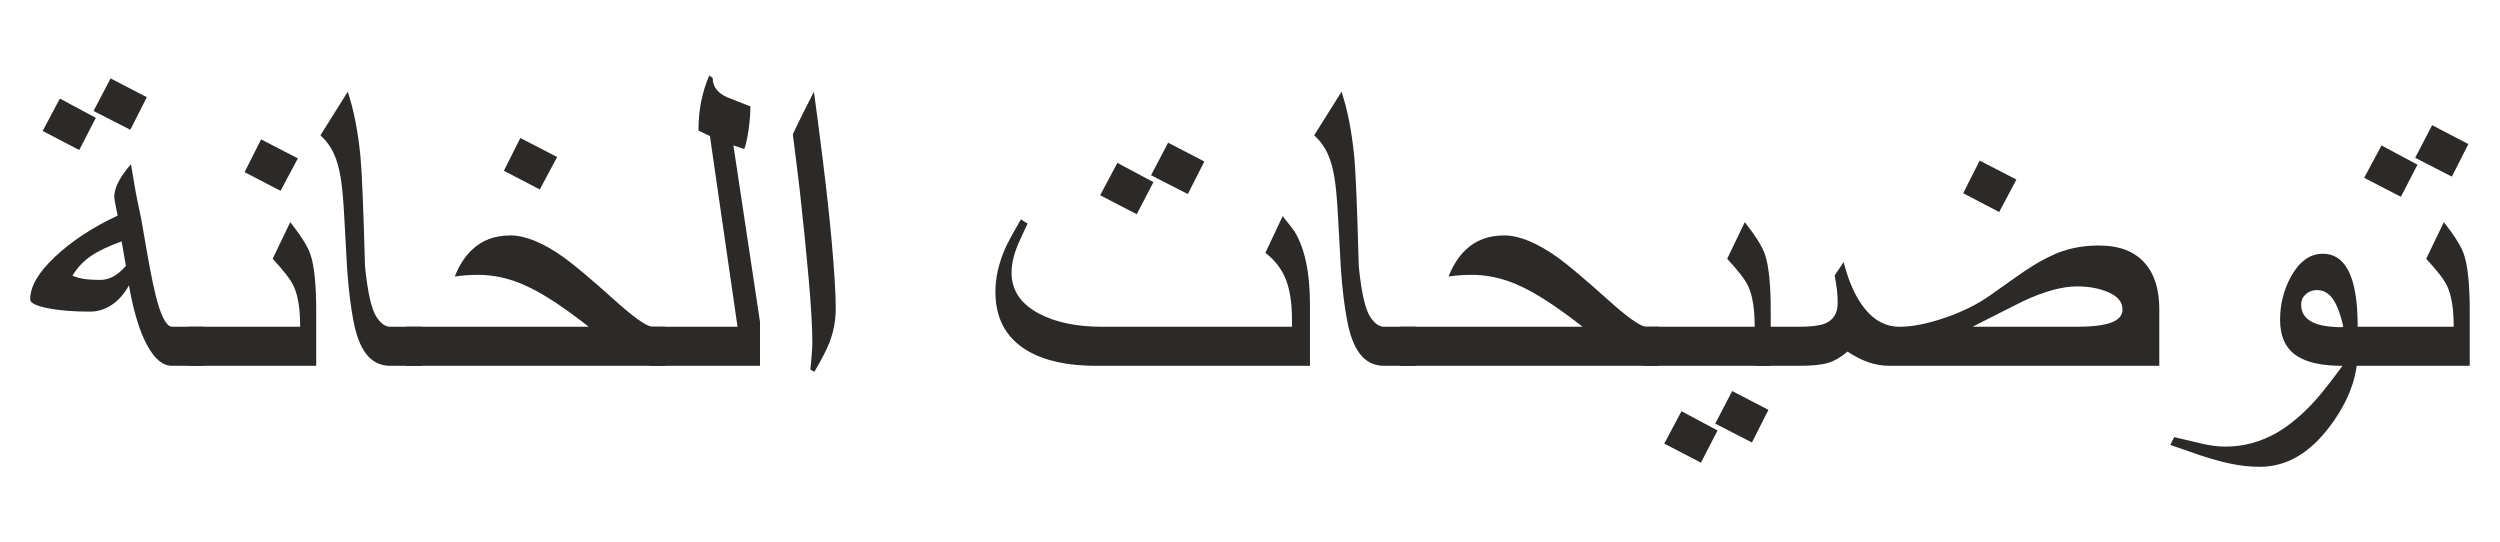 <?xml version="1.0" encoding="UTF-8"?>
<!DOCTYPE svg PUBLIC "-//W3C//DTD SVG 1.1//EN" "http://www.w3.org/Graphics/SVG/1.1/DTD/svg11.dtd">
<!-- Creator: CorelDRAW 2018 (64-Bit) -->
<svg xmlns="http://www.w3.org/2000/svg" xml:space="preserve" width="272px" height="59px" version="1.1" style="shape-rendering:geometricPrecision; text-rendering:geometricPrecision; image-rendering:optimizeQuality; fill-rule:evenodd; clip-rule:evenodd"
viewBox="0 0 272 59.13"
 xmlns:xlink="http://www.w3.org/1999/xlink">
 <defs>
  <style type="text/css">
   <![CDATA[
    .fil0 {fill:#2B2A29;fill-rule:nonzero}
   ]]>
  </style>
 </defs>
 <g id="Layer_x0020_1">
  <path class="fil0" d="M21.97 39.89l-3.5 0c-1.17,0 -2.2,-1 -3.1,-3 -0.67,-1.5 -1.2,-3.43 -1.61,-5.78 -0.49,0.91 -1.11,1.61 -1.85,2.12 -0.76,0.5 -1.55,0.75 -2.37,0.75 -1.87,0 -3.43,-0.13 -4.68,-0.38 -1.24,-0.26 -1.87,-0.57 -1.87,-0.96 0,-1.41 0.91,-2.96 2.73,-4.66 1.81,-1.7 4.08,-3.2 6.81,-4.47 -0.03,-0.13 -0.1,-0.46 -0.21,-1.02 -0.11,-0.55 -0.16,-0.89 -0.16,-1.02 0,-0.56 0.19,-1.18 0.57,-1.85 0.32,-0.56 0.74,-1.13 1.25,-1.71 0.17,1.01 0.34,1.98 0.5,2.93 0.18,0.94 0.37,1.92 0.6,2.93l0.73 4.19c0.41,2.31 0.78,4.02 1.1,5.13 0.51,1.7 1.03,2.54 1.57,2.54l3.49 0 0 4.26zm-8.54 -10.91l-0.47 -2.66c-1.4,0.51 -2.52,1.03 -3.32,1.58 -0.81,0.54 -1.49,1.26 -2.04,2.16 0.34,0.15 0.73,0.26 1.19,0.34 0.45,0.08 1.08,0.12 1.87,0.12 0.97,0 1.9,-0.51 2.77,-1.54zm2.28 -18.38l-1.8 3.55 -4.01 -2.05 1.86 -3.55 3.95 2.05zm-5.56 2.25l-1.81 3.51 -3.99 -2.08 1.88 -3.53 3.92 2.1z"/>
  <path id="1" class="fil0" d="M34.18 39.89l-13.91 0 0 -4.26 12.16 0c0,-1.92 -0.23,-3.38 -0.69,-4.39 -0.31,-0.7 -1.08,-1.7 -2.31,-3.02l1.92 -4c1.16,1.48 1.89,2.63 2.18,3.47 0.44,1.25 0.65,3.33 0.65,6.23l0 5.97zm-2 -22.62l-1.89 3.54 -3.92 -2.04 1.8 -3.57 4.01 2.07z"/>
  <path id="2" class="fil0" d="M45.71 39.89l-3.44 0c-1.12,0 -2.01,-0.45 -2.68,-1.35 -0.59,-0.78 -1.04,-1.94 -1.34,-3.49 -0.3,-1.55 -0.54,-3.45 -0.7,-5.72 -0.1,-1.83 -0.2,-3.72 -0.31,-5.66 -0.1,-1.94 -0.24,-3.41 -0.41,-4.41 -0.18,-1 -0.41,-1.82 -0.7,-2.45 -0.35,-0.79 -0.85,-1.47 -1.49,-2.06l2.98 -4.75c0.65,1.95 1.11,4.29 1.38,7.01 0.16,1.7 0.33,5.7 0.5,12.02 0.29,2.9 0.72,4.76 1.28,5.57 0.45,0.69 0.95,1.03 1.49,1.03l3.44 0 0 4.26z"/>
  <path id="3" class="fil0" d="M72.21 39.89l-28.23 0 0 -4.26 19.92 0c-1.66,-1.29 -3.06,-2.29 -4.2,-3.01 -1.42,-0.9 -2.71,-1.55 -3.89,-1.96 -1.32,-0.46 -2.65,-0.69 -4,-0.69 -0.84,0 -1.67,0.06 -2.52,0.18 0.47,-1.2 1.09,-2.17 1.86,-2.9 1.1,-1.06 2.5,-1.58 4.2,-1.58 1.66,0 3.62,0.82 5.89,2.44 1.12,0.81 2.96,2.36 5.5,4.64 1.97,1.77 3.3,2.73 4.01,2.88l1.46 0 0 4.26zm-11.76 -22.77l-1.89 3.54 -3.92 -2.04 1.8 -3.57 4.01 2.07z"/>
  <path id="4" class="fil0" d="M82.57 39.89l-12.07 0 0 -4.26 9.62 0 -3.01 -20.79 -1.25 -0.6c0,-1.12 0.1,-2.17 0.29,-3.16 0.2,-0.97 0.49,-1.93 0.89,-2.85l0.37 0.27c0,0.94 0.54,1.65 1.61,2.12 0.82,0.33 1.65,0.65 2.5,0.98 0,0.81 -0.07,1.67 -0.2,2.59 -0.13,0.92 -0.29,1.61 -0.47,2.06l-1.18 -0.39 2.9 19.23 0 4.8z"/>
  <path id="5" class="fil0" d="M90.83 33.65c0,1.3 -0.24,2.57 -0.72,3.78 -0.25,0.65 -0.78,1.69 -1.61,3.11l-0.44 -0.24c0.06,-0.48 0.11,-1.02 0.15,-1.65 0.04,-0.62 0.07,-1.03 0.07,-1.24 0,-1.7 -0.14,-4.07 -0.41,-7.1 -0.27,-3.04 -0.59,-6.21 -0.96,-9.52 -0.24,-2.01 -0.49,-4.05 -0.76,-6.14 0.32,-0.71 0.7,-1.48 1.12,-2.32 0.41,-0.82 0.81,-1.6 1.18,-2.33 0.26,1.85 0.59,4.4 0.99,7.62 0.4,3.23 0.72,6.13 0.95,8.72 0.29,3.23 0.44,5.66 0.44,7.31z"/>
  <path id="6" class="fil0" d="M142.54 39.89l-23.32 0c-3.13,0 -5.62,-0.55 -7.48,-1.64 -2.33,-1.38 -3.5,-3.51 -3.5,-6.43 0,-1.52 0.35,-3.07 1.03,-4.65 0.24,-0.58 0.83,-1.66 1.75,-3.25l0.73 0.46c-0.36,0.75 -0.71,1.5 -1.04,2.25 -0.48,1.16 -0.71,2.19 -0.71,3.11 0,1.92 1.01,3.41 3.02,4.47 1.81,0.95 4.1,1.42 6.87,1.42l20.69 0 0 -0.66c0,-1.83 -0.21,-3.31 -0.65,-4.45 -0.45,-1.16 -1.19,-2.13 -2.25,-2.95l1.88 -4c0.72,0.89 1.16,1.46 1.3,1.68 1.12,1.83 1.68,4.49 1.68,7.98l0 6.66zm-11.52 -22.28l-1.8 3.55 -4.01 -2.05 1.86 -3.55 3.95 2.05zm-5.55 2.25l-1.82 3.5 -3.99 -2.07 1.88 -3.53 3.93 2.1z"/>
  <path id="7" class="fil0" d="M154.07 39.89l-3.44 0c-1.12,0 -2.01,-0.45 -2.68,-1.35 -0.59,-0.78 -1.04,-1.94 -1.34,-3.49 -0.3,-1.55 -0.54,-3.45 -0.7,-5.72 -0.1,-1.83 -0.2,-3.72 -0.31,-5.66 -0.1,-1.94 -0.24,-3.41 -0.41,-4.41 -0.17,-1 -0.41,-1.82 -0.7,-2.45 -0.35,-0.79 -0.85,-1.47 -1.49,-2.06l2.98 -4.75c0.65,1.95 1.11,4.29 1.38,7.01 0.17,1.7 0.33,5.7 0.5,12.02 0.29,2.9 0.72,4.76 1.28,5.57 0.46,0.69 0.96,1.03 1.49,1.03l3.44 0 0 4.26z"/>
  <path id="8" class="fil0" d="M180.58 39.89l-28.24 0 0 -4.26 19.93 0c-1.66,-1.29 -3.07,-2.29 -4.21,-3.01 -1.42,-0.9 -2.71,-1.55 -3.89,-1.96 -1.32,-0.46 -2.65,-0.69 -4,-0.69 -0.84,0 -1.67,0.06 -2.52,0.18 0.47,-1.2 1.09,-2.17 1.86,-2.9 1.1,-1.06 2.5,-1.58 4.2,-1.58 1.66,0 3.62,0.82 5.9,2.44 1.11,0.81 2.95,2.36 5.49,4.64 1.97,1.77 3.31,2.73 4.01,2.88l1.47 0 0 4.26z"/>
  <path id="9" class="fil0" d="M192.78 39.89l-13.91 0 0 -4.26 12.16 0c0,-1.92 -0.23,-3.38 -0.69,-4.39 -0.31,-0.7 -1.08,-1.7 -2.31,-3.02l1.92 -4c1.16,1.48 1.89,2.63 2.18,3.47 0.44,1.25 0.65,3.33 0.65,6.23l0 5.97zm-0.25 4.8l-1.8 3.56 -4 -2.06 1.85 -3.55 3.95 2.05zm-5.55 2.25l-1.81 3.51 -4 -2.08 1.88 -3.53 3.93 2.1z"/>
  <path id="10" class="fil0" d="M235.15 39.89l-29.37 0c-0.87,0 -1.72,-0.15 -2.52,-0.45 -0.6,-0.22 -1.31,-0.59 -2.12,-1.1 -0.68,0.6 -1.37,1 -2.05,1.21 -0.69,0.23 -1.78,0.34 -3.28,0.34l-4.72 0 0 -4.26 4.73 0c1.32,0 2.27,-0.12 2.85,-0.34 0.94,-0.38 1.41,-1.13 1.41,-2.25 0,-0.47 -0.02,-0.95 -0.08,-1.43 -0.06,-0.48 -0.14,-1 -0.25,-1.57l0.98 -1.47c0.56,2.21 1.35,3.92 2.34,5.13 1.06,1.29 2.3,1.93 3.74,1.93 1.37,0 2.97,-0.31 4.81,-0.93 1.99,-0.66 3.7,-1.51 5.13,-2.53 2.33,-1.66 3.75,-2.66 4.28,-2.98 1.32,-0.85 2.51,-1.45 3.59,-1.81 1.21,-0.41 2.52,-0.61 3.96,-0.61 2.21,0 3.88,0.64 5,1.93 1.05,1.19 1.57,2.86 1.57,5l0 6.19zm-4.01 -6.14c0,-0.79 -0.49,-1.41 -1.49,-1.86 -0.99,-0.44 -2.15,-0.66 -3.47,-0.66 -1.62,0 -3.59,0.54 -5.9,1.62 -1.84,0.93 -3.68,1.85 -5.49,2.78l11.25 0c1.77,0 3.06,-0.15 3.88,-0.46 0.81,-0.31 1.22,-0.78 1.22,-1.42zm-11.57 -14.17l-1.88 3.54 -3.92 -2.05 1.79 -3.56 4.01 2.07z"/>
  <path id="11" class="fil0" d="M256.78 38.37c0,2.7 -0.99,5.39 -2.99,8.06 -2.21,2.98 -4.77,4.47 -7.67,4.47 -1.08,0 -2.19,-0.12 -3.33,-0.37 -0.84,-0.17 -1.92,-0.48 -3.26,-0.91 -1.06,-0.38 -2.12,-0.74 -3.18,-1.1l0.42 -0.86c0.91,0.21 1.87,0.44 2.87,0.68 1,0.24 1.91,0.36 2.71,0.36 1.98,0 3.87,-0.51 5.64,-1.53 1.39,-0.81 2.78,-1.98 4.16,-3.5 0.7,-0.78 1.69,-2.04 2.98,-3.78 -2.2,0 -3.86,-0.35 -4.95,-1.06 -1.24,-0.8 -1.86,-2.12 -1.86,-3.96 0,-1.68 0.39,-3.25 1.18,-4.7 0.92,-1.66 2.07,-2.5 3.48,-2.5 1.42,0 2.44,0.83 3.07,2.49 0.49,1.29 0.73,3.09 0.73,5.4l0 2.81zm-1.55 -2.69c-0.36,-1.58 -0.79,-2.66 -1.3,-3.27 -0.44,-0.53 -0.98,-0.78 -1.61,-0.78 -0.46,0 -0.86,0.15 -1.2,0.45 -0.33,0.3 -0.5,0.68 -0.5,1.14 0,0.81 0.36,1.42 1.08,1.83 0.72,0.42 1.89,0.63 3.53,0.63z"/>
  <path id="12" class="fil0" d="M269 39.89l-13.91 0 0 -4.26 12.16 0c0,-1.92 -0.23,-3.38 -0.69,-4.39 -0.31,-0.7 -1.08,-1.7 -2.31,-3.02l1.93 -4c1.16,1.48 1.88,2.63 2.17,3.47 0.44,1.25 0.65,3.33 0.65,6.23l0 5.97zm-0.15 -24.18l-1.8 3.55 -4 -2.05 1.85 -3.56 3.95 2.06zm-5.55 2.25l-1.81 3.5 -4 -2.07 1.89 -3.53 3.92 2.1z"/>
 </g>
</svg>
